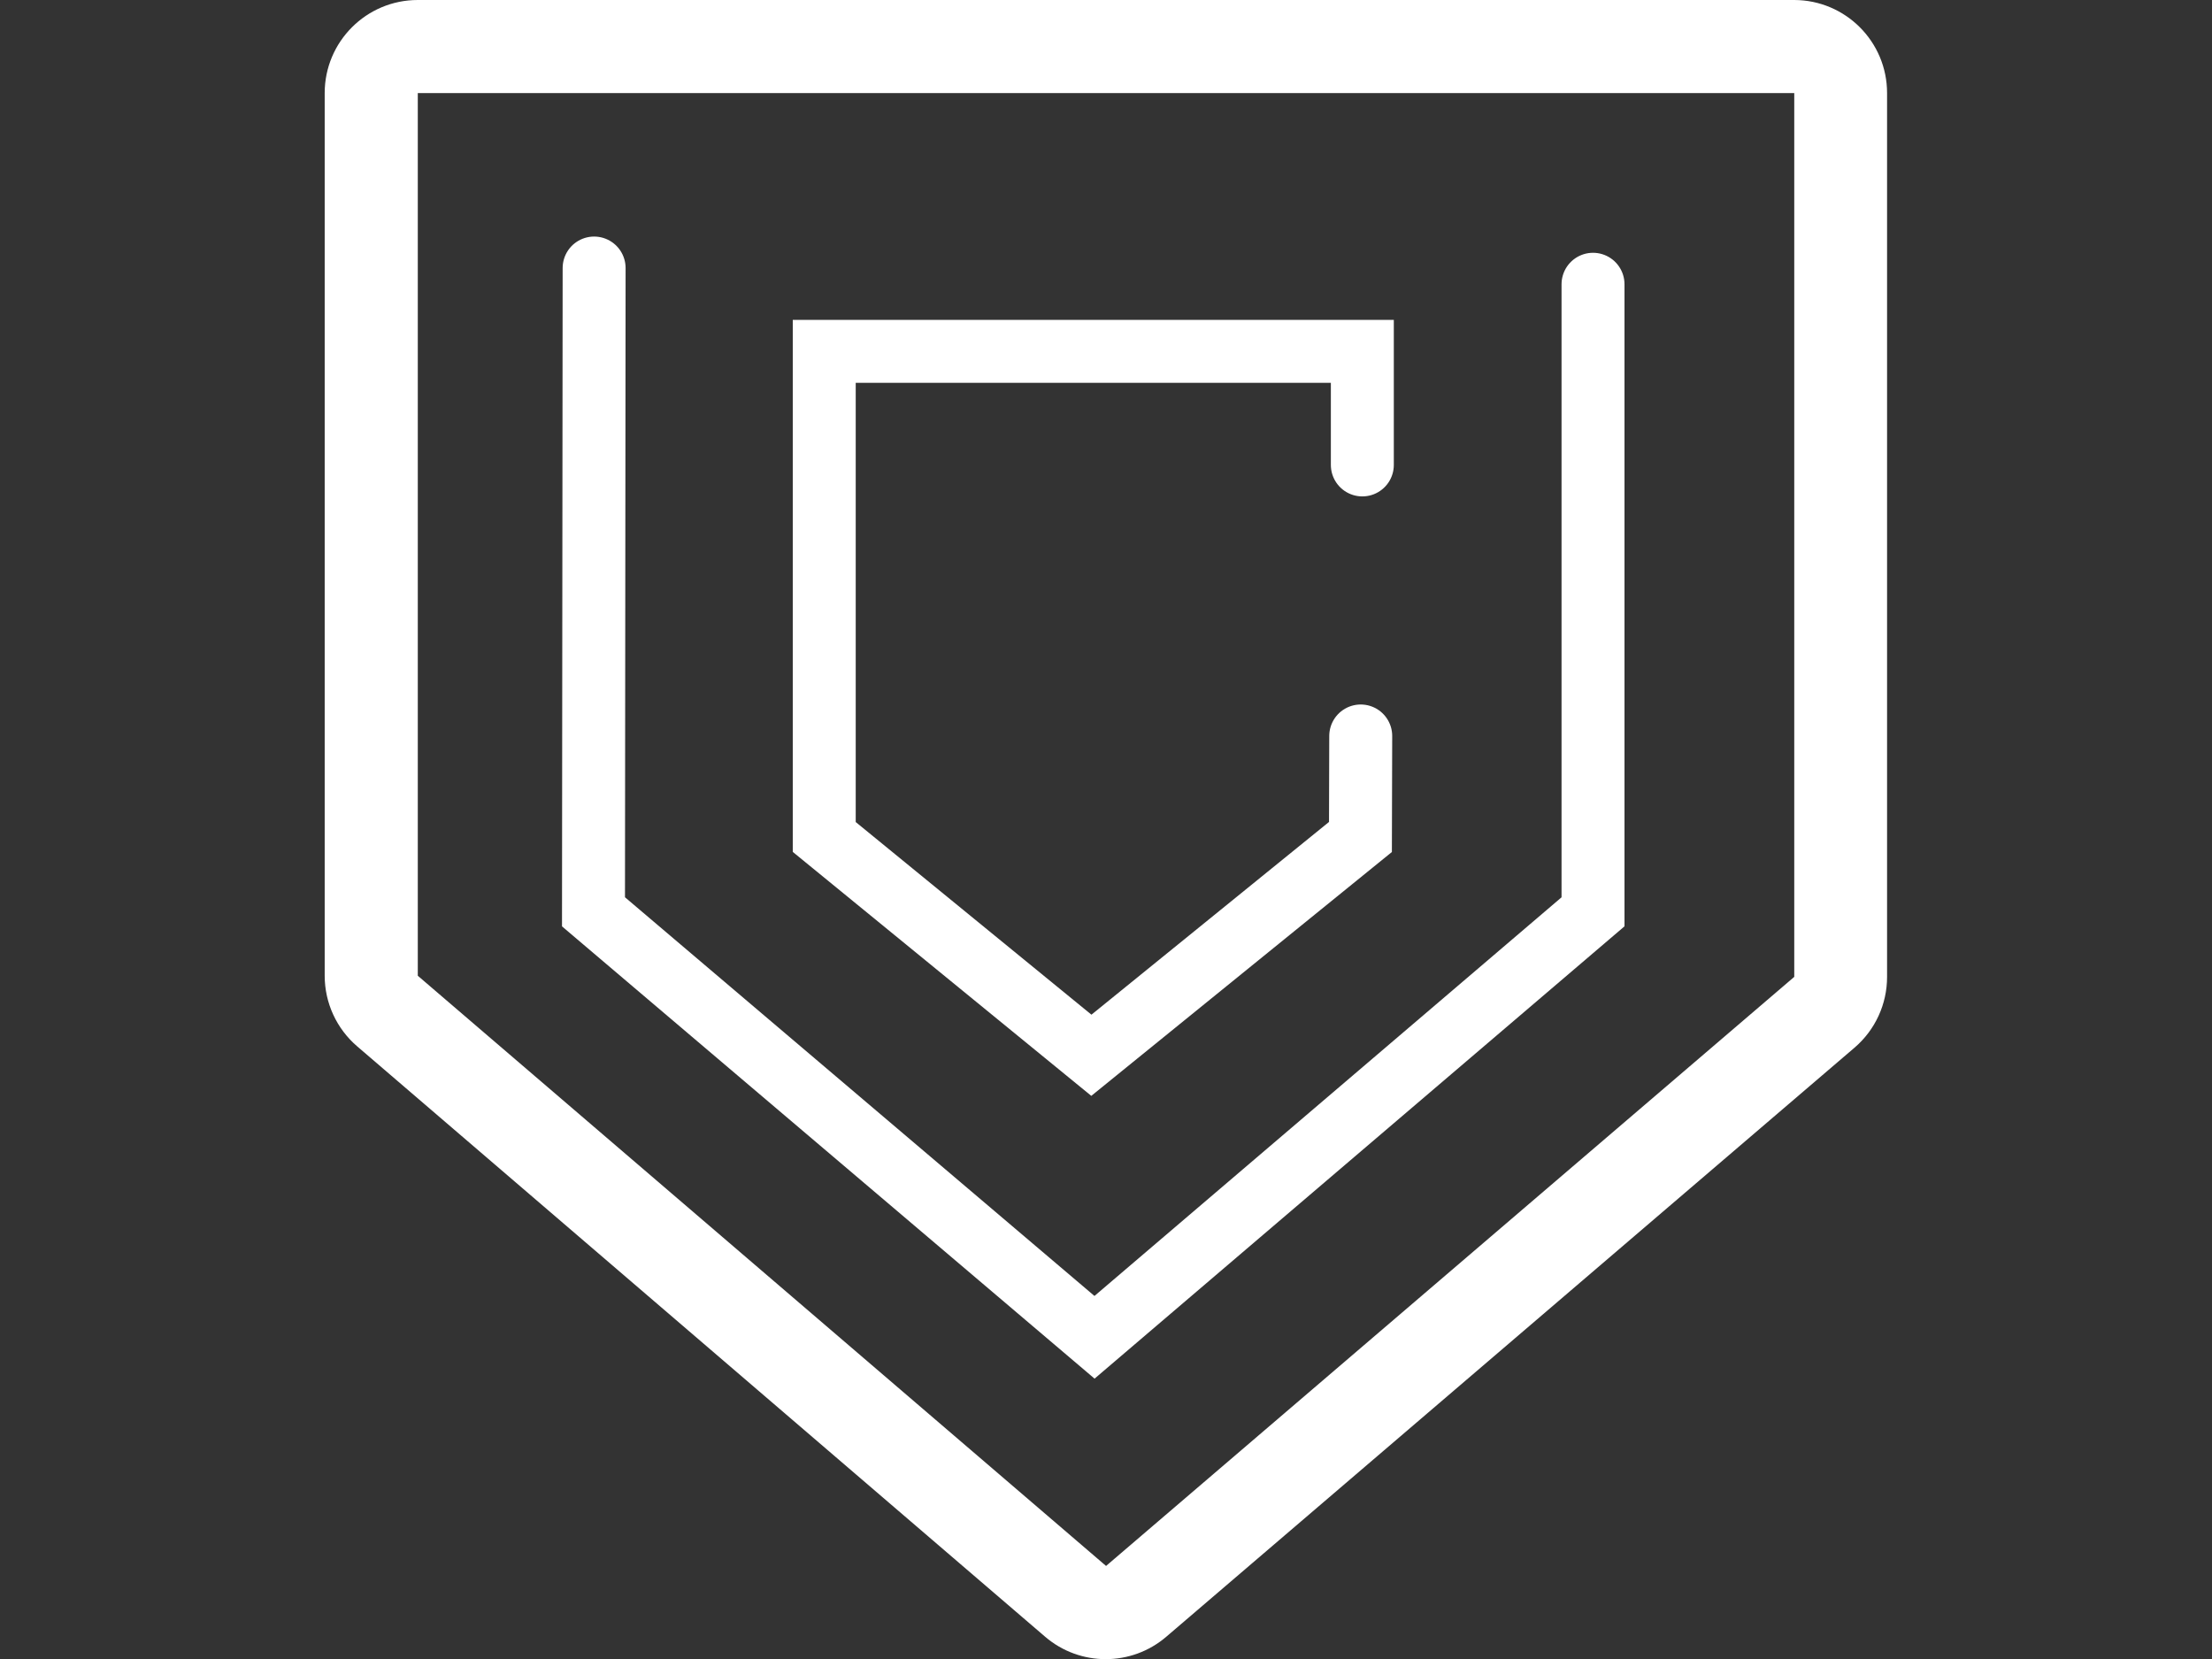 <?xml version="1.0" standalone="no"?>
<!DOCTYPE svg PUBLIC "-//W3C//DTD SVG 1.0//EN" "http://www.w3.org/TR/2001/REC-SVG-20010904/DTD/svg10.dtd">
<svg xmlns="http://www.w3.org/2000/svg" xmlns:xlink="http://www.w3.org/1999/xlink" id="body_1" width="512" height="384">

<rect width="100%" height="100%" fill="#333333" stroke="none"/>

<g transform="matrix(0.5 0 0 0.5 0 0)">
	<g transform="matrix(3.238 0 0 3.238 150.309 -0)">
		<g>
			<g>
                <path d="M210.1 13.31L210.1 139.66L111.71 223.88L13.31 139.5L13.31 13.31L210.1 13.31zM210.1 0L13.31 0C 5.959 0 0 5.959 0 13.31L0 13.31L0 139.5C 0.002 143.384 1.701 147.073 4.65 149.6L4.65 149.6L103 234C 107.982 238.274 115.338 238.274 120.32 234L120.32 234L218.72 149.78C 221.673 147.252 223.372 143.558 223.37 139.67L223.37 139.67L223.37 13.31C 223.376 5.972 217.438 0.017 210.1 0" stroke="none" fill="#FFFFFF" fill-rule="nonzero" />
                <path d="M38.52 38.32L38.43 130.36L110.06 191.19L181.33 130.36L181.33 40.64" stroke="#FFFFFF" stroke-width="9" stroke-linecap="round" fill="none" />
                <path d="M148.35 66.47L148.35 50.23L71.42 50.23L71.42 119.66L109.61 150.87L148.08 119.66L148.12 105.22" stroke="#FFFFFF" stroke-width="9" stroke-linecap="round" fill="none" />
			</g>
		</g>
	</g>
</g>
</svg>